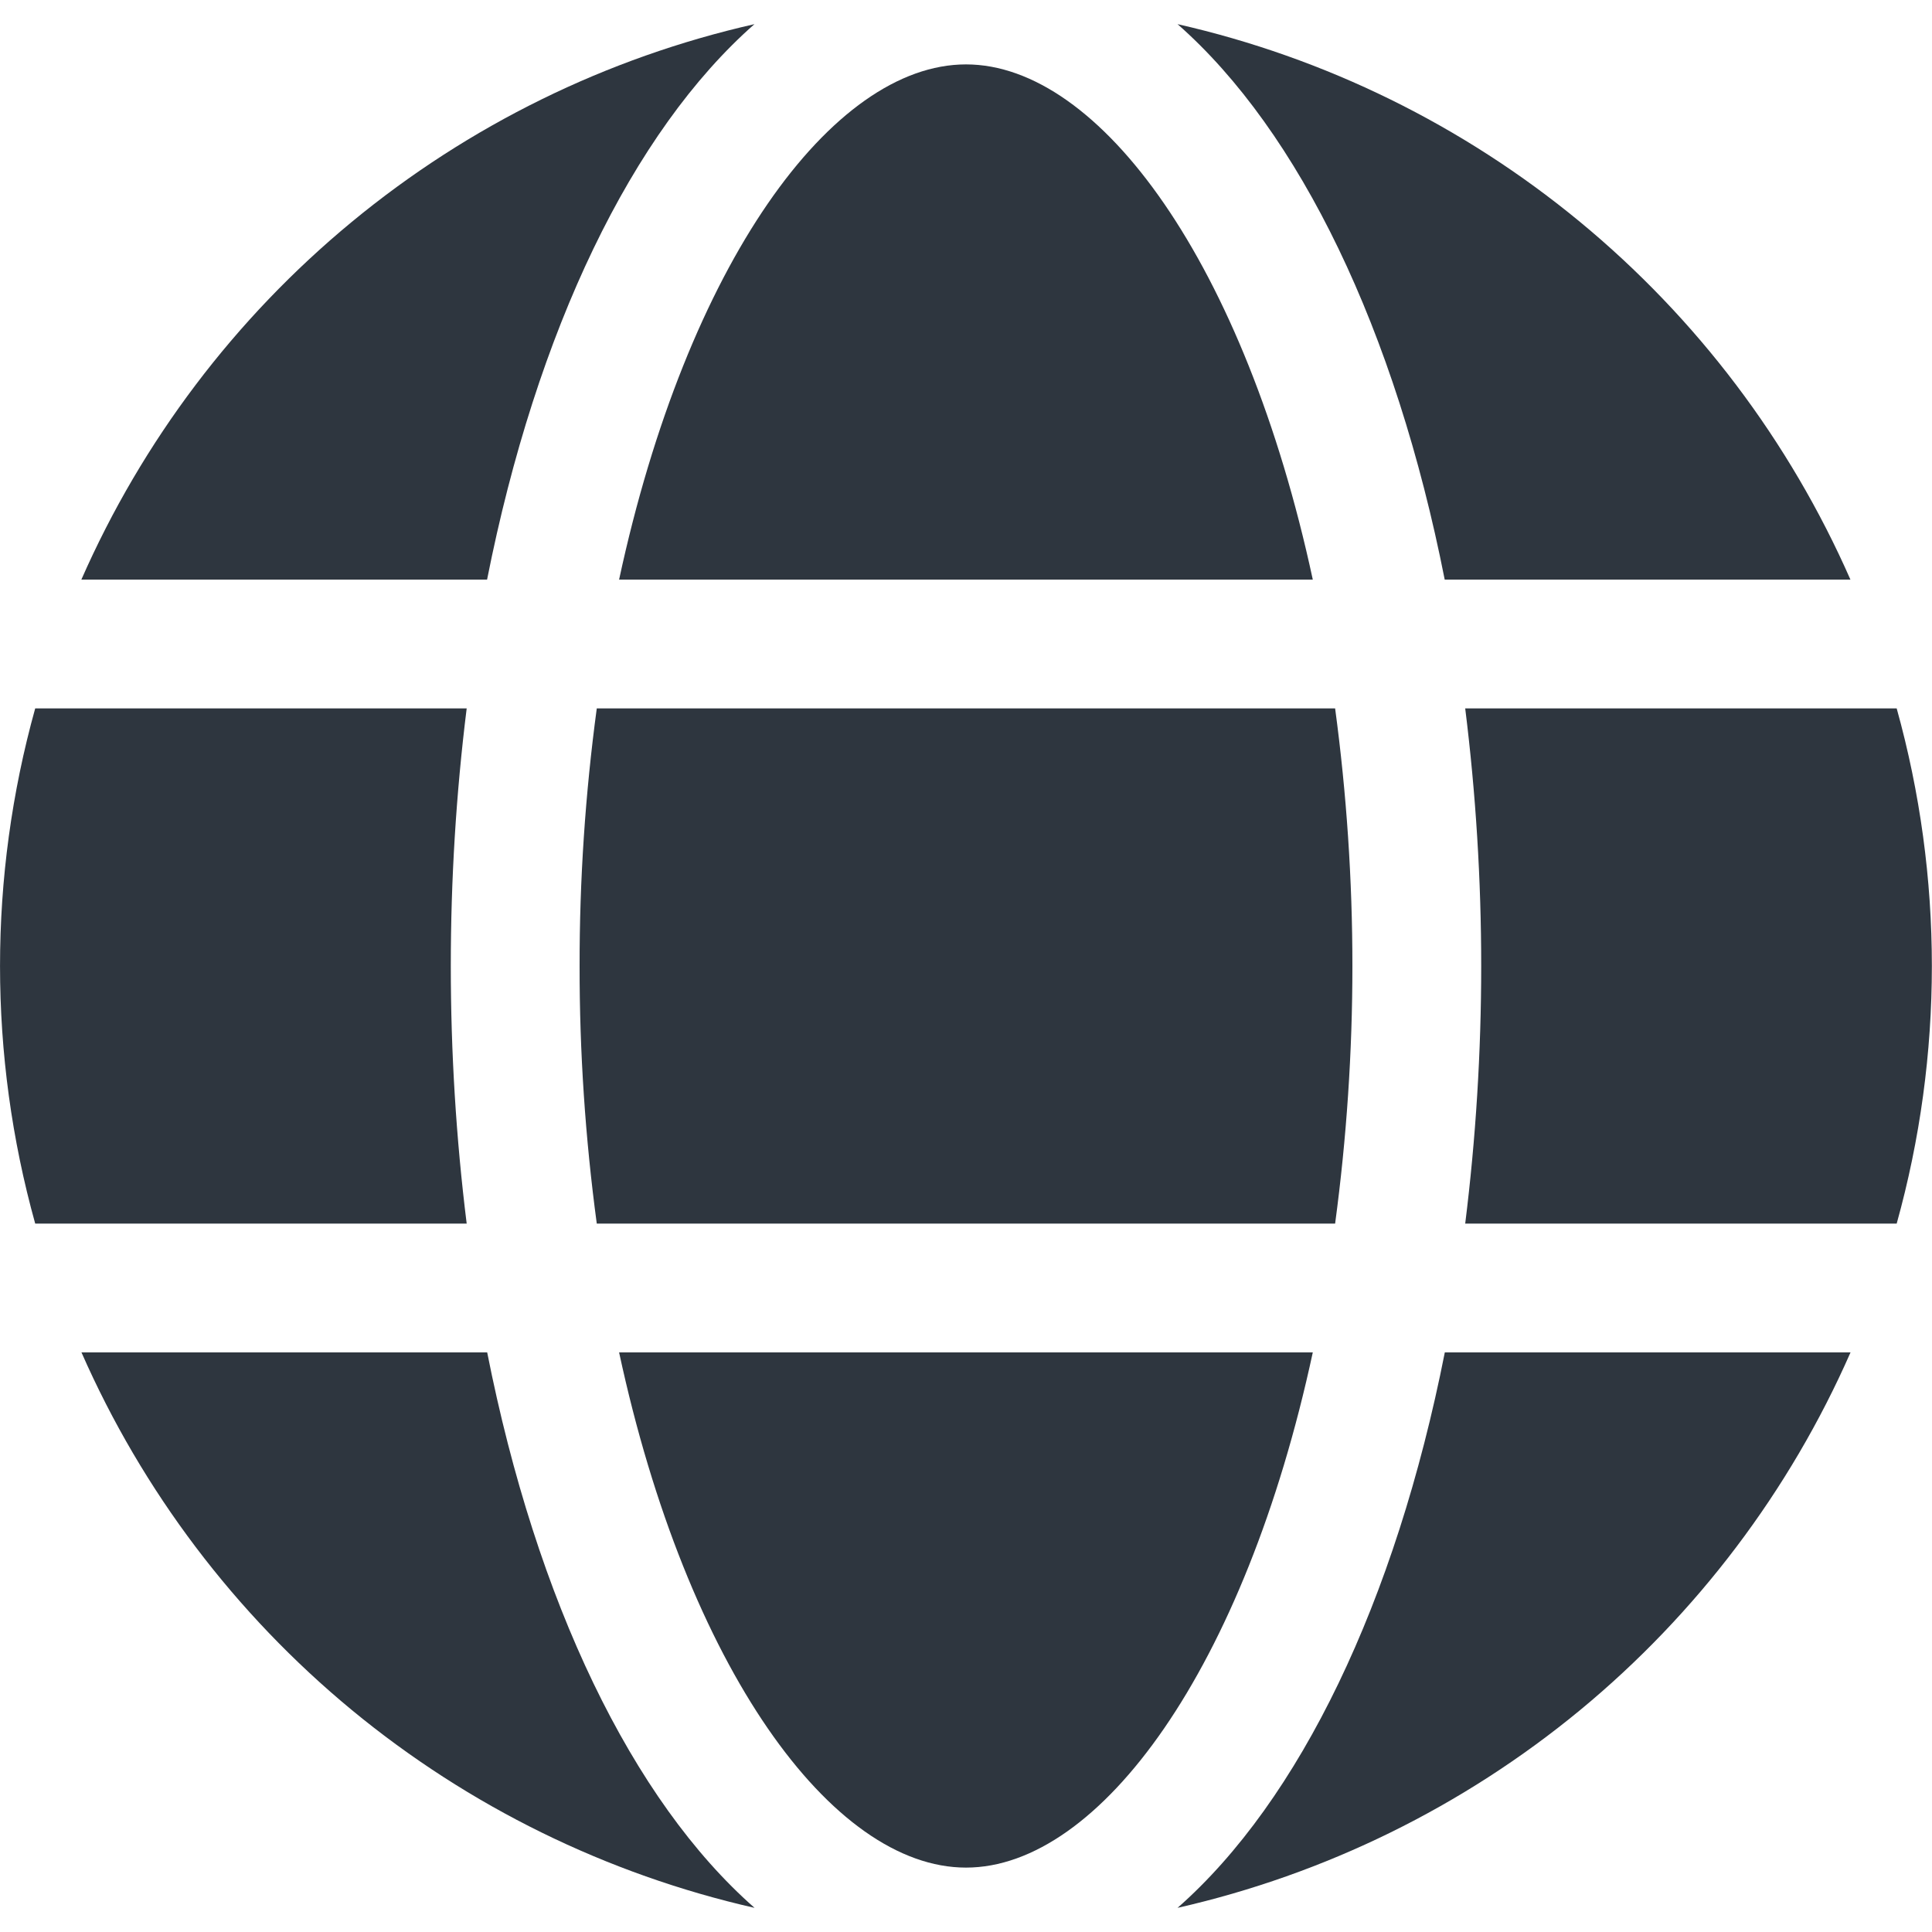<svg width="18" height="18" viewBox="0 0 18 18" fill="none" xmlns="http://www.w3.org/2000/svg">
<path d="M12.231 5.4C11.598 2.46 10.248 0.6 9 0.6C7.751 0.6 6.401 2.46 5.768 5.4H12.231Z" fill="#2E363F"/>
<path d="M5.4 9C5.399 9.802 5.453 10.604 5.56 11.4H12.439C12.546 10.604 12.6 9.802 12.6 9C12.6 8.197 12.546 7.395 12.439 6.6H5.56C5.453 7.395 5.399 8.197 5.4 9Z" fill="#2E363F"/>
<path d="M5.768 12.6C6.401 15.54 7.751 17.4 9 17.4C10.248 17.4 11.598 15.54 12.231 12.6H5.768Z" fill="#2E363F"/>
<path d="M13.46 5.4H17.24C16.672 4.108 15.809 2.966 14.72 2.067C13.632 1.169 12.347 0.537 10.971 0.225C12.109 1.226 13.002 3.078 13.46 5.4Z" fill="#2E363F"/>
<path d="M17.671 6.6H13.651C13.75 7.396 13.8 8.197 13.8 9C13.8 9.802 13.75 10.604 13.651 11.4H17.671C18.108 9.83 18.108 8.17 17.671 6.6H17.671Z" fill="#2E363F"/>
<path d="M10.971 17.775C12.348 17.462 13.632 16.831 14.721 15.933C15.81 15.034 16.673 13.892 17.241 12.6H13.461C13.002 14.922 12.109 16.774 10.971 17.775Z" fill="#2E363F"/>
<path d="M4.539 12.6H0.759C1.327 13.892 2.19 15.034 3.279 15.933C4.368 16.831 5.653 17.462 7.03 17.775C5.89 16.774 4.998 14.922 4.539 12.6Z" fill="#2E363F"/>
<path d="M7.029 0.225C5.652 0.537 4.367 1.168 3.278 2.067C2.189 2.966 1.326 4.108 0.758 5.4H4.538C4.998 3.078 5.89 1.226 7.029 0.225Z" fill="#2E363F"/>
<path d="M4.2 9C4.2 8.197 4.249 7.396 4.348 6.6H0.328C-0.109 8.17 -0.109 9.83 0.328 11.4H4.348C4.249 10.604 4.2 9.802 4.2 9Z" fill="#2E363F"/>
</svg>
